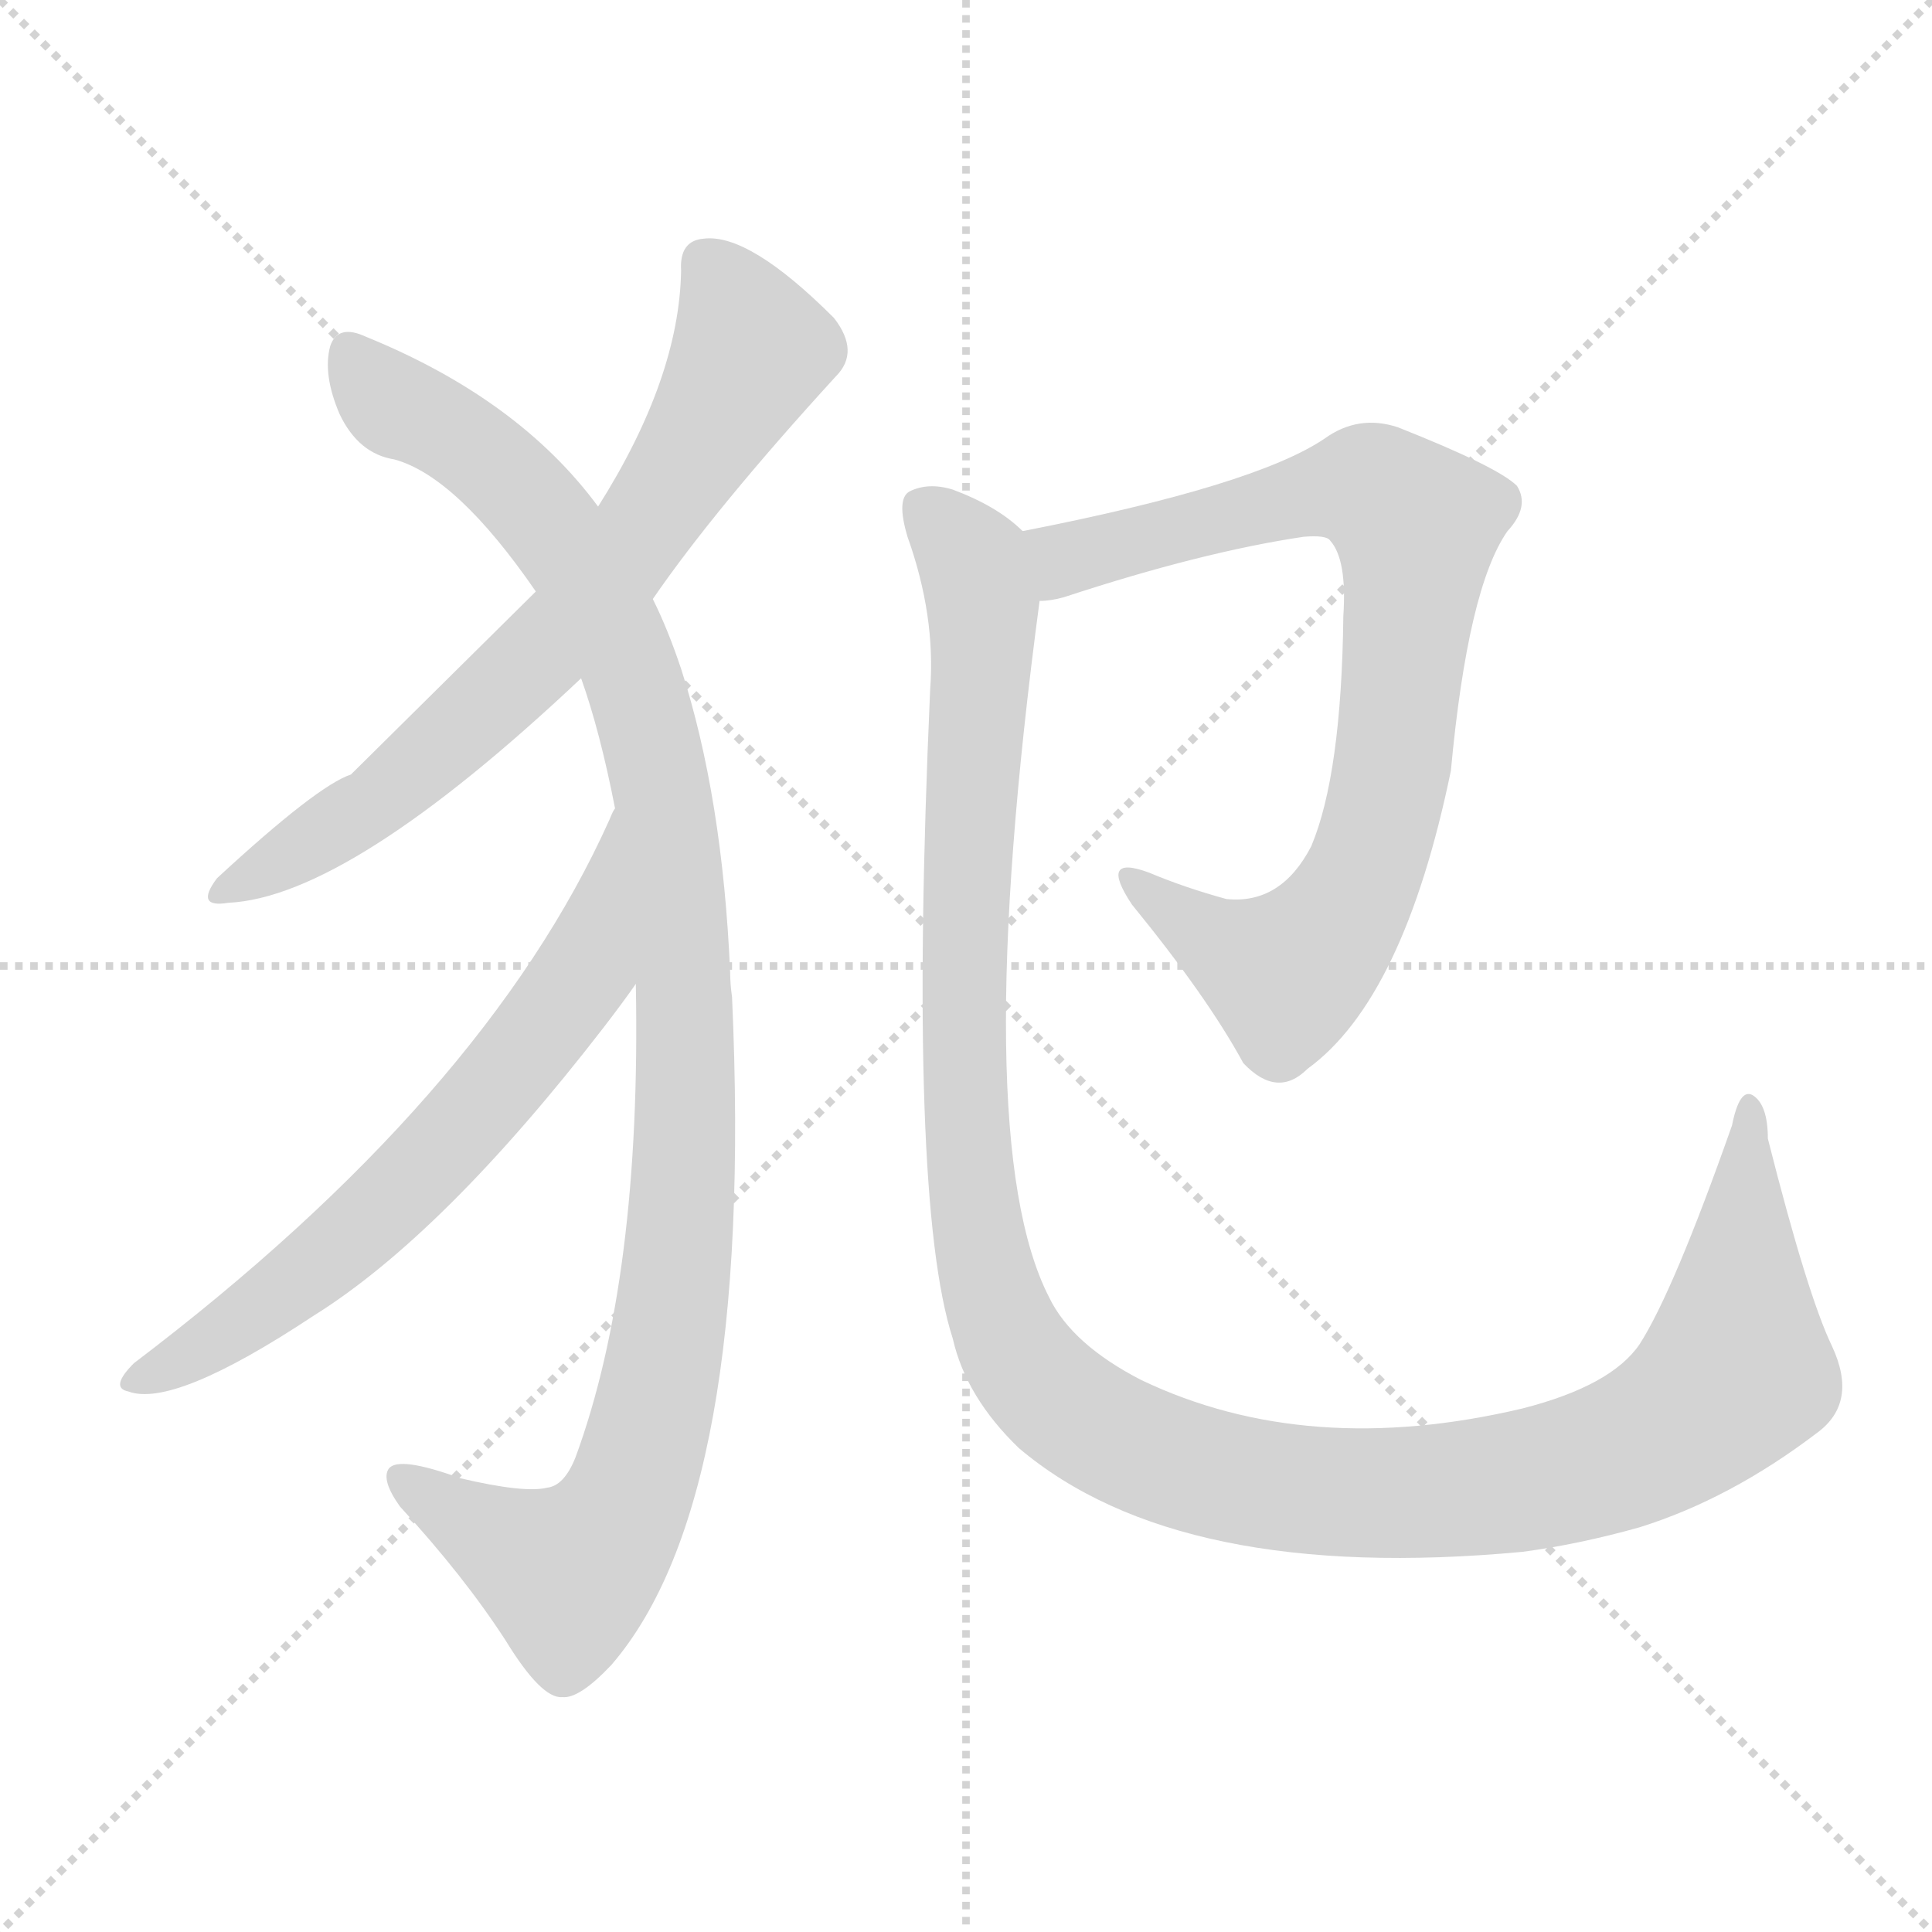 <svg xmlns="http://www.w3.org/2000/svg" version="1.1" viewBox="0 0 1024 1024">
  <g stroke="lightgray" stroke-dasharray="1,1" stroke-width="1" transform="scale(4, 4)">
    <line x1="0" y1="0" x2="256" y2="256" />
    <line x1="256" y1="0" x2="0" y2="256" />
    <line x1="128" y1="0" x2="128" y2="256" />
    <line x1="0" y1="128" x2="256" y2="128" />
  </g>
  <g transform="scale(1.0, -1.0) translate(0.0, -910.50)">
    <style type="text/css">
      
        @keyframes keyframes0 {
          from {
            stroke: blue;
            stroke-dashoffset: 708;
            stroke-width: 128;
          }
          70% {
            animation-timing-function: step-end;
            stroke: blue;
            stroke-dashoffset: 0;
            stroke-width: 128;
          }
          to {
            stroke: black;
            stroke-width: 1024;
          }
        }
        #make-me-a-hanzi-animation-0 {
          animation: keyframes0 0.826s both;
          animation-delay: 0s;
          animation-timing-function: linear;
        }
      
        @keyframes keyframes1 {
          from {
            stroke: blue;
            stroke-dashoffset: 1085;
            stroke-width: 128;
          }
          78% {
            animation-timing-function: step-end;
            stroke: blue;
            stroke-dashoffset: 0;
            stroke-width: 128;
          }
          to {
            stroke: black;
            stroke-width: 1024;
          }
        }
        #make-me-a-hanzi-animation-1 {
          animation: keyframes1 1.133s both;
          animation-delay: 0.826s;
          animation-timing-function: linear;
        }
      
        @keyframes keyframes2 {
          from {
            stroke: blue;
            stroke-dashoffset: 655;
            stroke-width: 128;
          }
          68% {
            animation-timing-function: step-end;
            stroke: blue;
            stroke-dashoffset: 0;
            stroke-width: 128;
          }
          to {
            stroke: black;
            stroke-width: 1024;
          }
        }
        #make-me-a-hanzi-animation-2 {
          animation: keyframes2 0.783s both;
          animation-delay: 1.959s;
          animation-timing-function: linear;
        }
      
        @keyframes keyframes3 {
          from {
            stroke: blue;
            stroke-dashoffset: 818;
            stroke-width: 128;
          }
          73% {
            animation-timing-function: step-end;
            stroke: blue;
            stroke-dashoffset: 0;
            stroke-width: 128;
          }
          to {
            stroke: black;
            stroke-width: 1024;
          }
        }
        #make-me-a-hanzi-animation-3 {
          animation: keyframes3 0.916s both;
          animation-delay: 2.742s;
          animation-timing-function: linear;
        }
      
        @keyframes keyframes4 {
          from {
            stroke: blue;
            stroke-dashoffset: 1275;
            stroke-width: 128;
          }
          81% {
            animation-timing-function: step-end;
            stroke: blue;
            stroke-dashoffset: 0;
            stroke-width: 128;
          }
          to {
            stroke: black;
            stroke-width: 1024;
          }
        }
        #make-me-a-hanzi-animation-4 {
          animation: keyframes4 1.288s both;
          animation-delay: 3.658s;
          animation-timing-function: linear;
        }
      
    </style>
    
      <path d="M 346 593 Q 379 641 443 711 Q 456 724 442 742 Q 397 787 373 784 Q 360 783 361 767 Q 360 710 317 642 L 284 597 Q 190 504 186 500 Q 168 494 115 445 Q 103 429 121 432 Q 185 435 308 551 L 346 593 Z" fill="lightgray" />
    
      <path d="M 337 389 Q 340 233 305 138 Q 299 123 290 122 Q 278 119 244 127 Q 211 139 206 132 Q 202 126 212 112 Q 246 75 268 41 Q 287 10 298 11 Q 307 10 324 28 Q 400 116 388 382 Q 387 389 387 395 Q 383 488 361 556 Q 354 577 346 593 L 317 642 Q 275 699 194 732 Q 179 739 175 727 Q 171 712 180 691 Q 190 670 209 667 Q 242 658 284 597 L 308 551 Q 318 523 326 482 L 337 389 Z" fill="lightgray" />
    
      <path d="M 326 482 Q 325 481 323 476 Q 257 329 71 188 Q 58 175 68 173 Q 92 164 166 213 Q 235 256 320 366 Q 330 379 337 389 C 355 413 339 509 326 482 Z" fill="lightgray" />
    
      <path d="M 551 592 Q 557 592 564 594 Q 637 618 691 626 Q 703 627 705 624 Q 714 614 712 584 Q 711 500 695 462 Q 679 431 650 434 Q 628 440 609 448 Q 582 458 600 431 Q 640 382 659 347 Q 677 328 693 344 Q 744 381 769 502 Q 778 599 799 629 Q 811 642 804 653 Q 794 663 741 684 Q 720 691 702 678 Q 665 653 542 629 C 513 623 522 586 551 592 Z" fill="lightgray" />
    
      <path d="M 971 197 Q 958 224 937 307 Q 937 325 929 330 Q 922 334 918 314 Q 887 226 869 198 Q 854 176 807 164 Q 693 137 605 179 Q 568 198 556 223 Q 513 307 551 592 C 555 621 555 621 542 629 Q 529 642 505 651 Q 492 655 482 650 Q 475 646 481 626 Q 496 584 493 545 Q 481 275 505 201 Q 512 170 540 143 Q 625 71 807 88 Q 837 92 869 101 Q 917 116 963 151 Q 985 167 971 197 Z" fill="lightgray" />
    
    
      <clipPath id="make-me-a-hanzi-clip-0">
        <path d="M 346 593 Q 379 641 443 711 Q 456 724 442 742 Q 397 787 373 784 Q 360 783 361 767 Q 360 710 317 642 L 284 597 Q 190 504 186 500 Q 168 494 115 445 Q 103 429 121 432 Q 185 435 308 551 L 346 593 Z" />
      </clipPath>
      <path clip-path="url(#make-me-a-hanzi-clip-0)" d="M 374 771 L 398 725 L 322 605 L 284 560 L 209 493 L 125 442" fill="none" id="make-me-a-hanzi-animation-0" stroke-dasharray="580 1160" stroke-linecap="round" />
    
      <clipPath id="make-me-a-hanzi-clip-1">
        <path d="M 337 389 Q 340 233 305 138 Q 299 123 290 122 Q 278 119 244 127 Q 211 139 206 132 Q 202 126 212 112 Q 246 75 268 41 Q 287 10 298 11 Q 307 10 324 28 Q 400 116 388 382 Q 387 389 387 395 Q 383 488 361 556 Q 354 577 346 593 L 317 642 Q 275 699 194 732 Q 179 739 175 727 Q 171 712 180 691 Q 190 670 209 667 Q 242 658 284 597 L 308 551 Q 318 523 326 482 L 337 389 Z" />
      </clipPath>
      <path clip-path="url(#make-me-a-hanzi-clip-1)" d="M 186 723 L 212 694 L 266 660 L 320 586 L 335 553 L 351 491 L 364 370 L 356 213 L 344 152 L 327 104 L 301 76 L 211 128" fill="none" id="make-me-a-hanzi-animation-1" stroke-dasharray="957 1914" stroke-linecap="round" />
    
      <clipPath id="make-me-a-hanzi-clip-2">
        <path d="M 326 482 Q 325 481 323 476 Q 257 329 71 188 Q 58 175 68 173 Q 92 164 166 213 Q 235 256 320 366 Q 330 379 337 389 C 355 413 339 509 326 482 Z" />
      </clipPath>
      <path clip-path="url(#make-me-a-hanzi-clip-2)" d="M 321 469 L 324 458 L 308 395 L 249 318 L 169 240 L 113 199 L 73 180" fill="none" id="make-me-a-hanzi-animation-2" stroke-dasharray="527 1054" stroke-linecap="round" />
    
      <clipPath id="make-me-a-hanzi-clip-3">
        <path d="M 551 592 Q 557 592 564 594 Q 637 618 691 626 Q 703 627 705 624 Q 714 614 712 584 Q 711 500 695 462 Q 679 431 650 434 Q 628 440 609 448 Q 582 458 600 431 Q 640 382 659 347 Q 677 328 693 344 Q 744 381 769 502 Q 778 599 799 629 Q 811 642 804 653 Q 794 663 741 684 Q 720 691 702 678 Q 665 653 542 629 C 513 623 522 586 551 592 Z" />
      </clipPath>
      <path clip-path="url(#make-me-a-hanzi-clip-3)" d="M 556 600 L 577 619 L 689 648 L 728 651 L 751 633 L 733 478 L 705 417 L 682 394 L 644 411 L 601 441" fill="none" id="make-me-a-hanzi-animation-3" stroke-dasharray="690 1380" stroke-linecap="round" />
    
      <clipPath id="make-me-a-hanzi-clip-4">
        <path d="M 971 197 Q 958 224 937 307 Q 937 325 929 330 Q 922 334 918 314 Q 887 226 869 198 Q 854 176 807 164 Q 693 137 605 179 Q 568 198 556 223 Q 513 307 551 592 C 555 621 555 621 542 629 Q 529 642 505 651 Q 492 655 482 650 Q 475 646 481 626 Q 496 584 493 545 Q 481 275 505 201 Q 512 170 540 143 Q 625 71 807 88 Q 837 92 869 101 Q 917 116 963 151 Q 985 167 971 197 Z" />
      </clipPath>
      <path clip-path="url(#make-me-a-hanzi-clip-4)" d="M 490 641 L 512 618 L 521 591 L 511 442 L 517 264 L 534 203 L 566 164 L 625 134 L 707 119 L 794 123 L 865 143 L 896 160 L 920 188 L 928 323" fill="none" id="make-me-a-hanzi-animation-4" stroke-dasharray="1147 2294" stroke-linecap="round" />
    
  </g>
</svg>